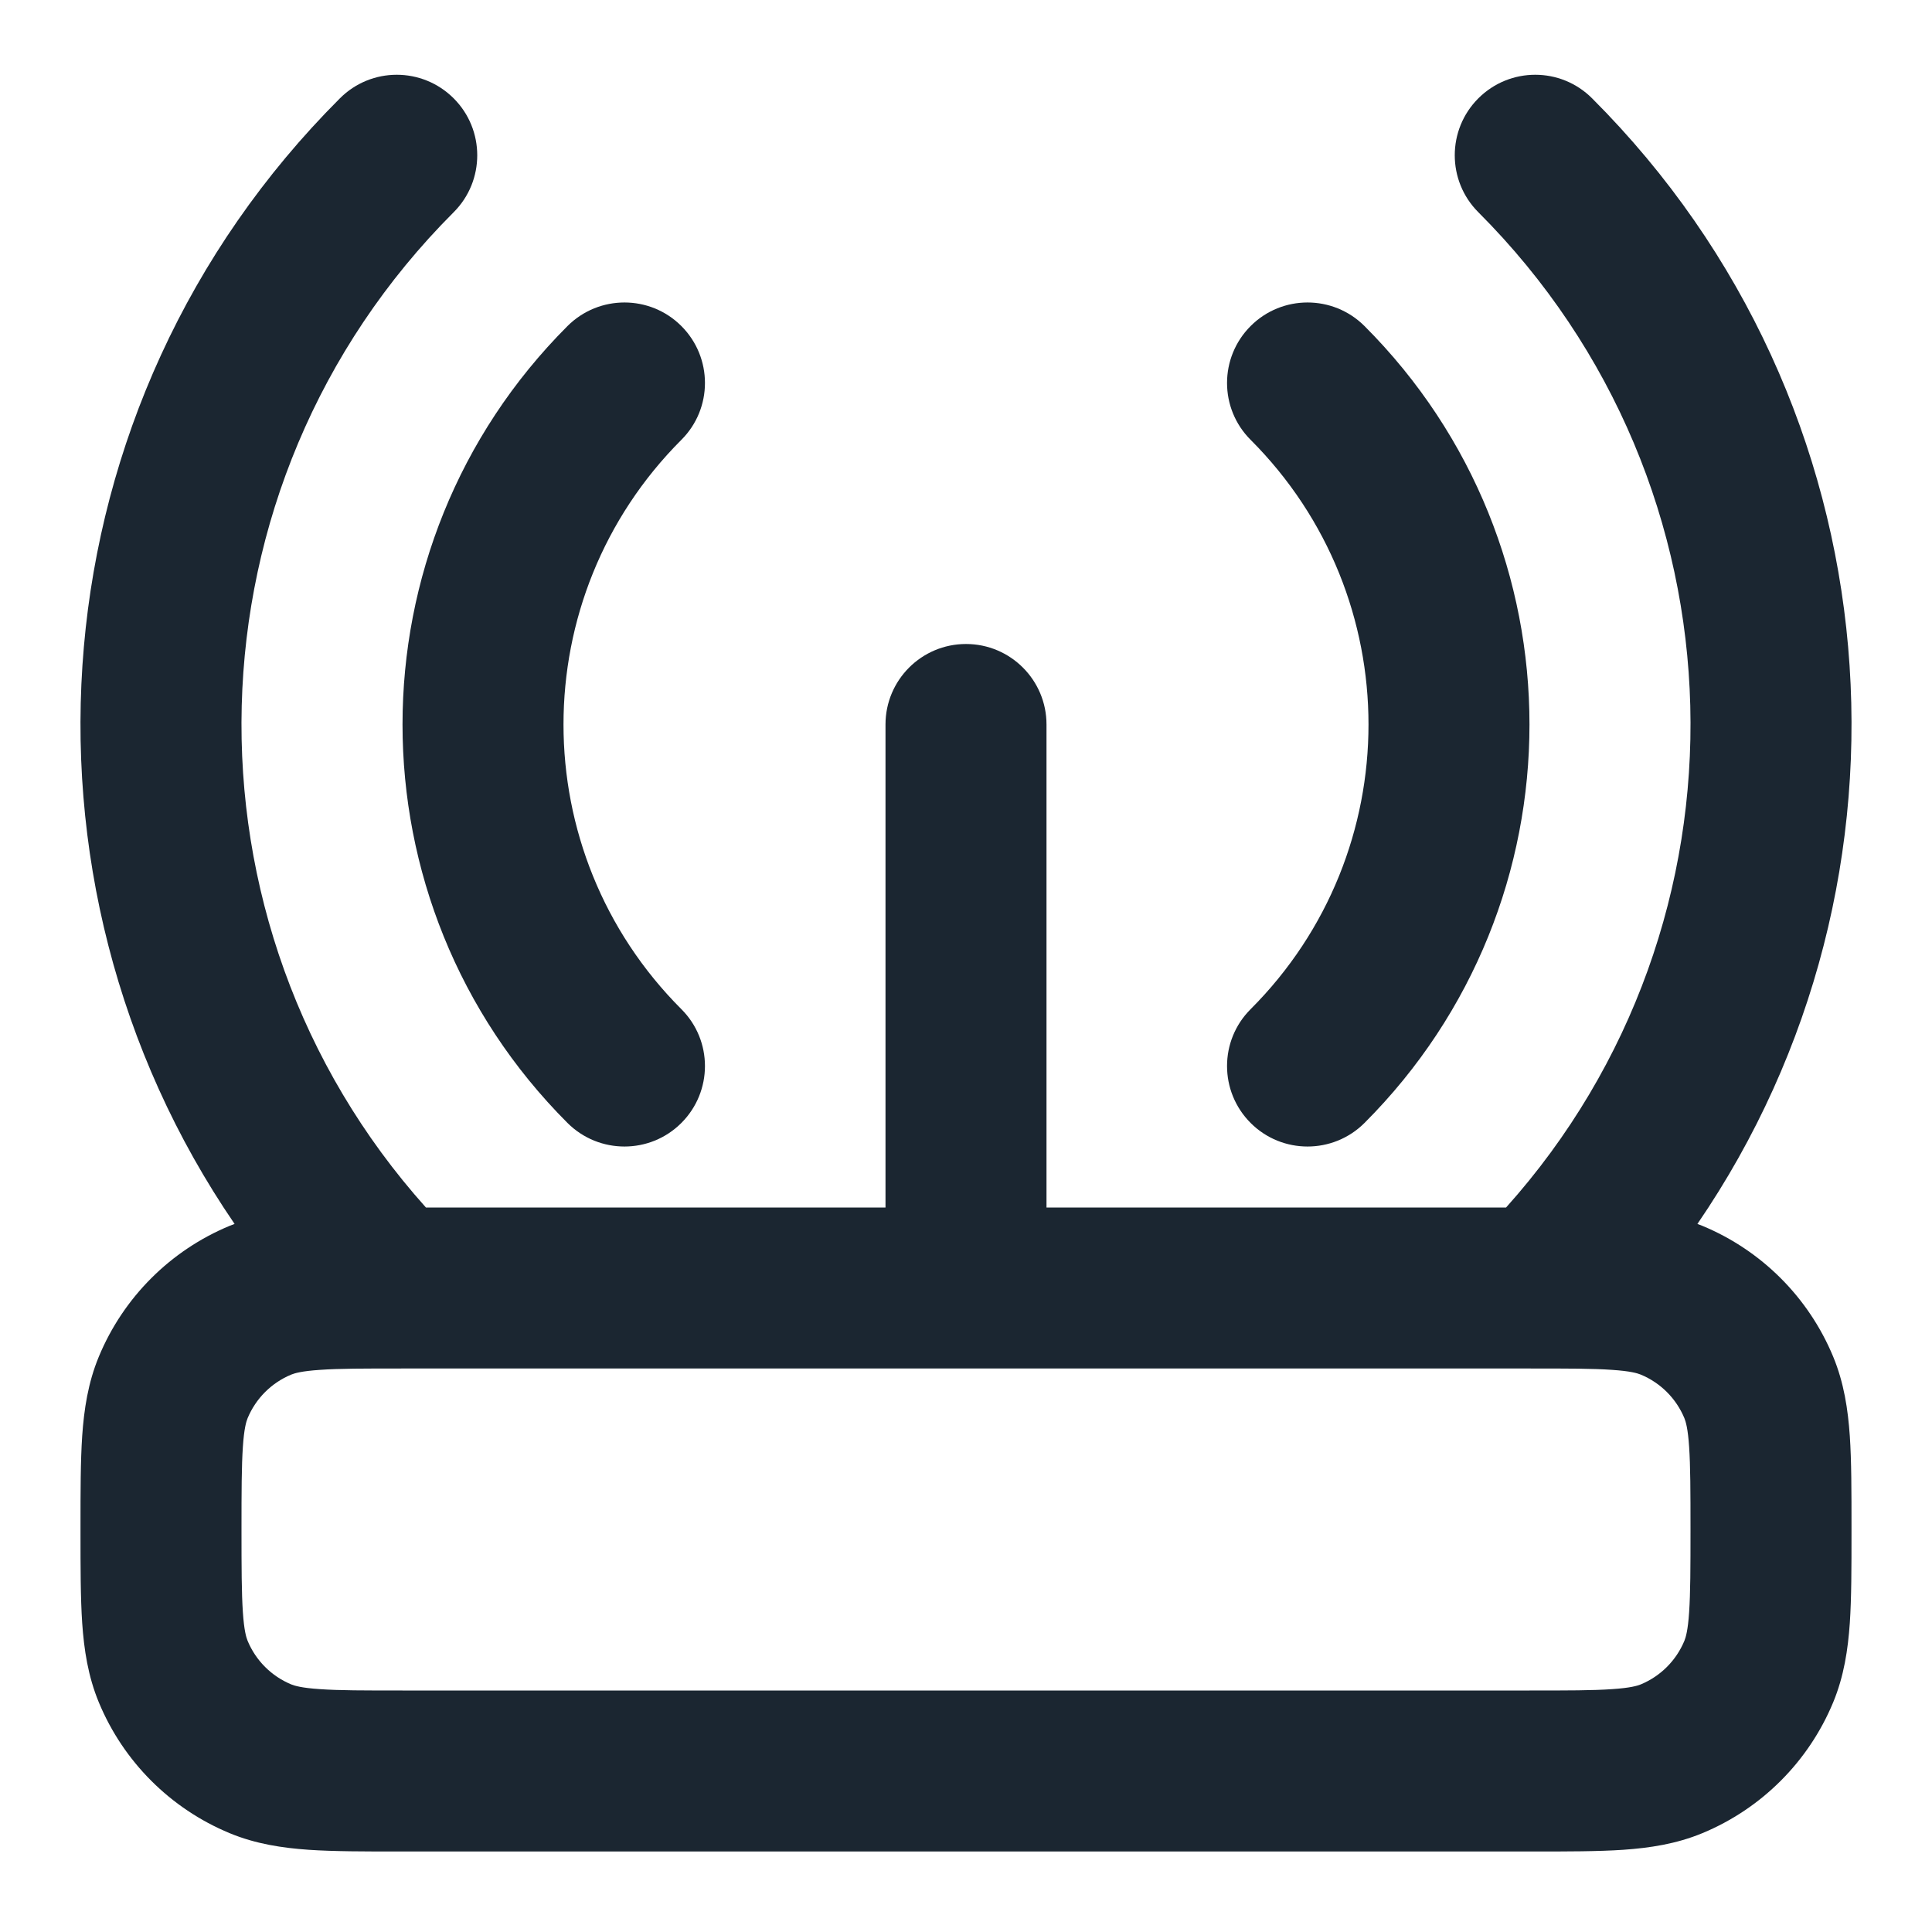 <svg width="24" height="24" viewBox="0 0 24 24" fill="none" xmlns="http://www.w3.org/2000/svg">
<path fill-rule="evenodd" clip-rule="evenodd" d="M5.636 1.222C6.026 1.612 6.026 2.246 5.636 2.636C2.24 6.032 2.125 11.466 5.291 15H11V9C11 8.448 11.448 8 12 8C12.552 8 13 8.448 13 9V15H18.709C21.875 11.466 21.76 6.032 18.364 2.636C17.974 2.246 17.974 1.612 18.364 1.222C18.755 0.831 19.388 0.831 19.778 1.222C23.582 5.025 24.018 10.921 21.086 15.204C21.107 15.212 21.127 15.22 21.148 15.228C21.883 15.533 22.467 16.117 22.772 16.852C22.907 17.178 22.956 17.508 22.979 17.838C23 18.151 23 18.529 23 18.968V19.032C23 19.471 23 19.849 22.979 20.162C22.956 20.492 22.907 20.822 22.772 21.148C22.467 21.883 21.883 22.467 21.148 22.772C20.822 22.907 20.492 22.956 20.162 22.979C19.849 23 19.471 23 19.032 23H4.968C4.529 23 4.151 23 3.838 22.979C3.508 22.956 3.178 22.907 2.852 22.772C2.117 22.467 1.533 21.883 1.228 21.148C1.093 20.822 1.044 20.492 1.021 20.162C1 19.849 1 19.471 1 19.032V18.968C1 18.529 1 18.151 1.021 17.838C1.044 17.508 1.093 17.178 1.228 16.852C1.533 16.117 2.117 15.533 2.852 15.228C2.873 15.22 2.893 15.212 2.914 15.204C-0.018 10.921 0.418 5.025 4.222 1.222C4.612 0.831 5.245 0.831 5.636 1.222ZM5 17C4.52 17 4.211 17 3.974 17.017C3.746 17.032 3.659 17.059 3.617 17.076C3.372 17.178 3.178 17.372 3.076 17.617C3.059 17.659 3.032 17.746 3.017 17.974C3.001 18.211 3 18.52 3 19C3 19.48 3.001 19.789 3.017 20.026C3.032 20.254 3.059 20.341 3.076 20.383C3.178 20.628 3.372 20.822 3.617 20.924C3.659 20.941 3.746 20.968 3.974 20.983C4.211 21 4.52 21 5 21H19C19.48 21 19.789 21 20.026 20.983C20.254 20.968 20.341 20.941 20.383 20.924C20.628 20.822 20.822 20.628 20.924 20.383C20.941 20.341 20.968 20.254 20.983 20.026C20.999 19.789 21 19.48 21 19C21 18.52 20.999 18.211 20.983 17.974C20.968 17.746 20.941 17.659 20.924 17.617C20.822 17.372 20.628 17.178 20.383 17.076C20.341 17.059 20.254 17.032 20.026 17.017C19.789 17 19.48 17 19 17H5ZM8.464 4.05C8.855 4.441 8.855 5.074 8.464 5.464C6.512 7.417 6.512 10.583 8.464 12.536C8.855 12.926 8.855 13.559 8.464 13.95C8.074 14.34 7.441 14.34 7.05 13.95C4.317 11.216 4.317 6.784 7.05 4.05C7.441 3.66 8.074 3.66 8.464 4.05ZM15.536 4.05C15.926 3.66 16.559 3.66 16.95 4.05C19.683 6.784 19.683 11.216 16.95 13.95C16.559 14.34 15.926 14.34 15.536 13.95C15.145 13.559 15.145 12.926 15.536 12.536C17.488 10.583 17.488 7.417 15.536 5.464C15.145 5.074 15.145 4.441 15.536 4.05Z" fill="#1B2631"/>
</svg>
